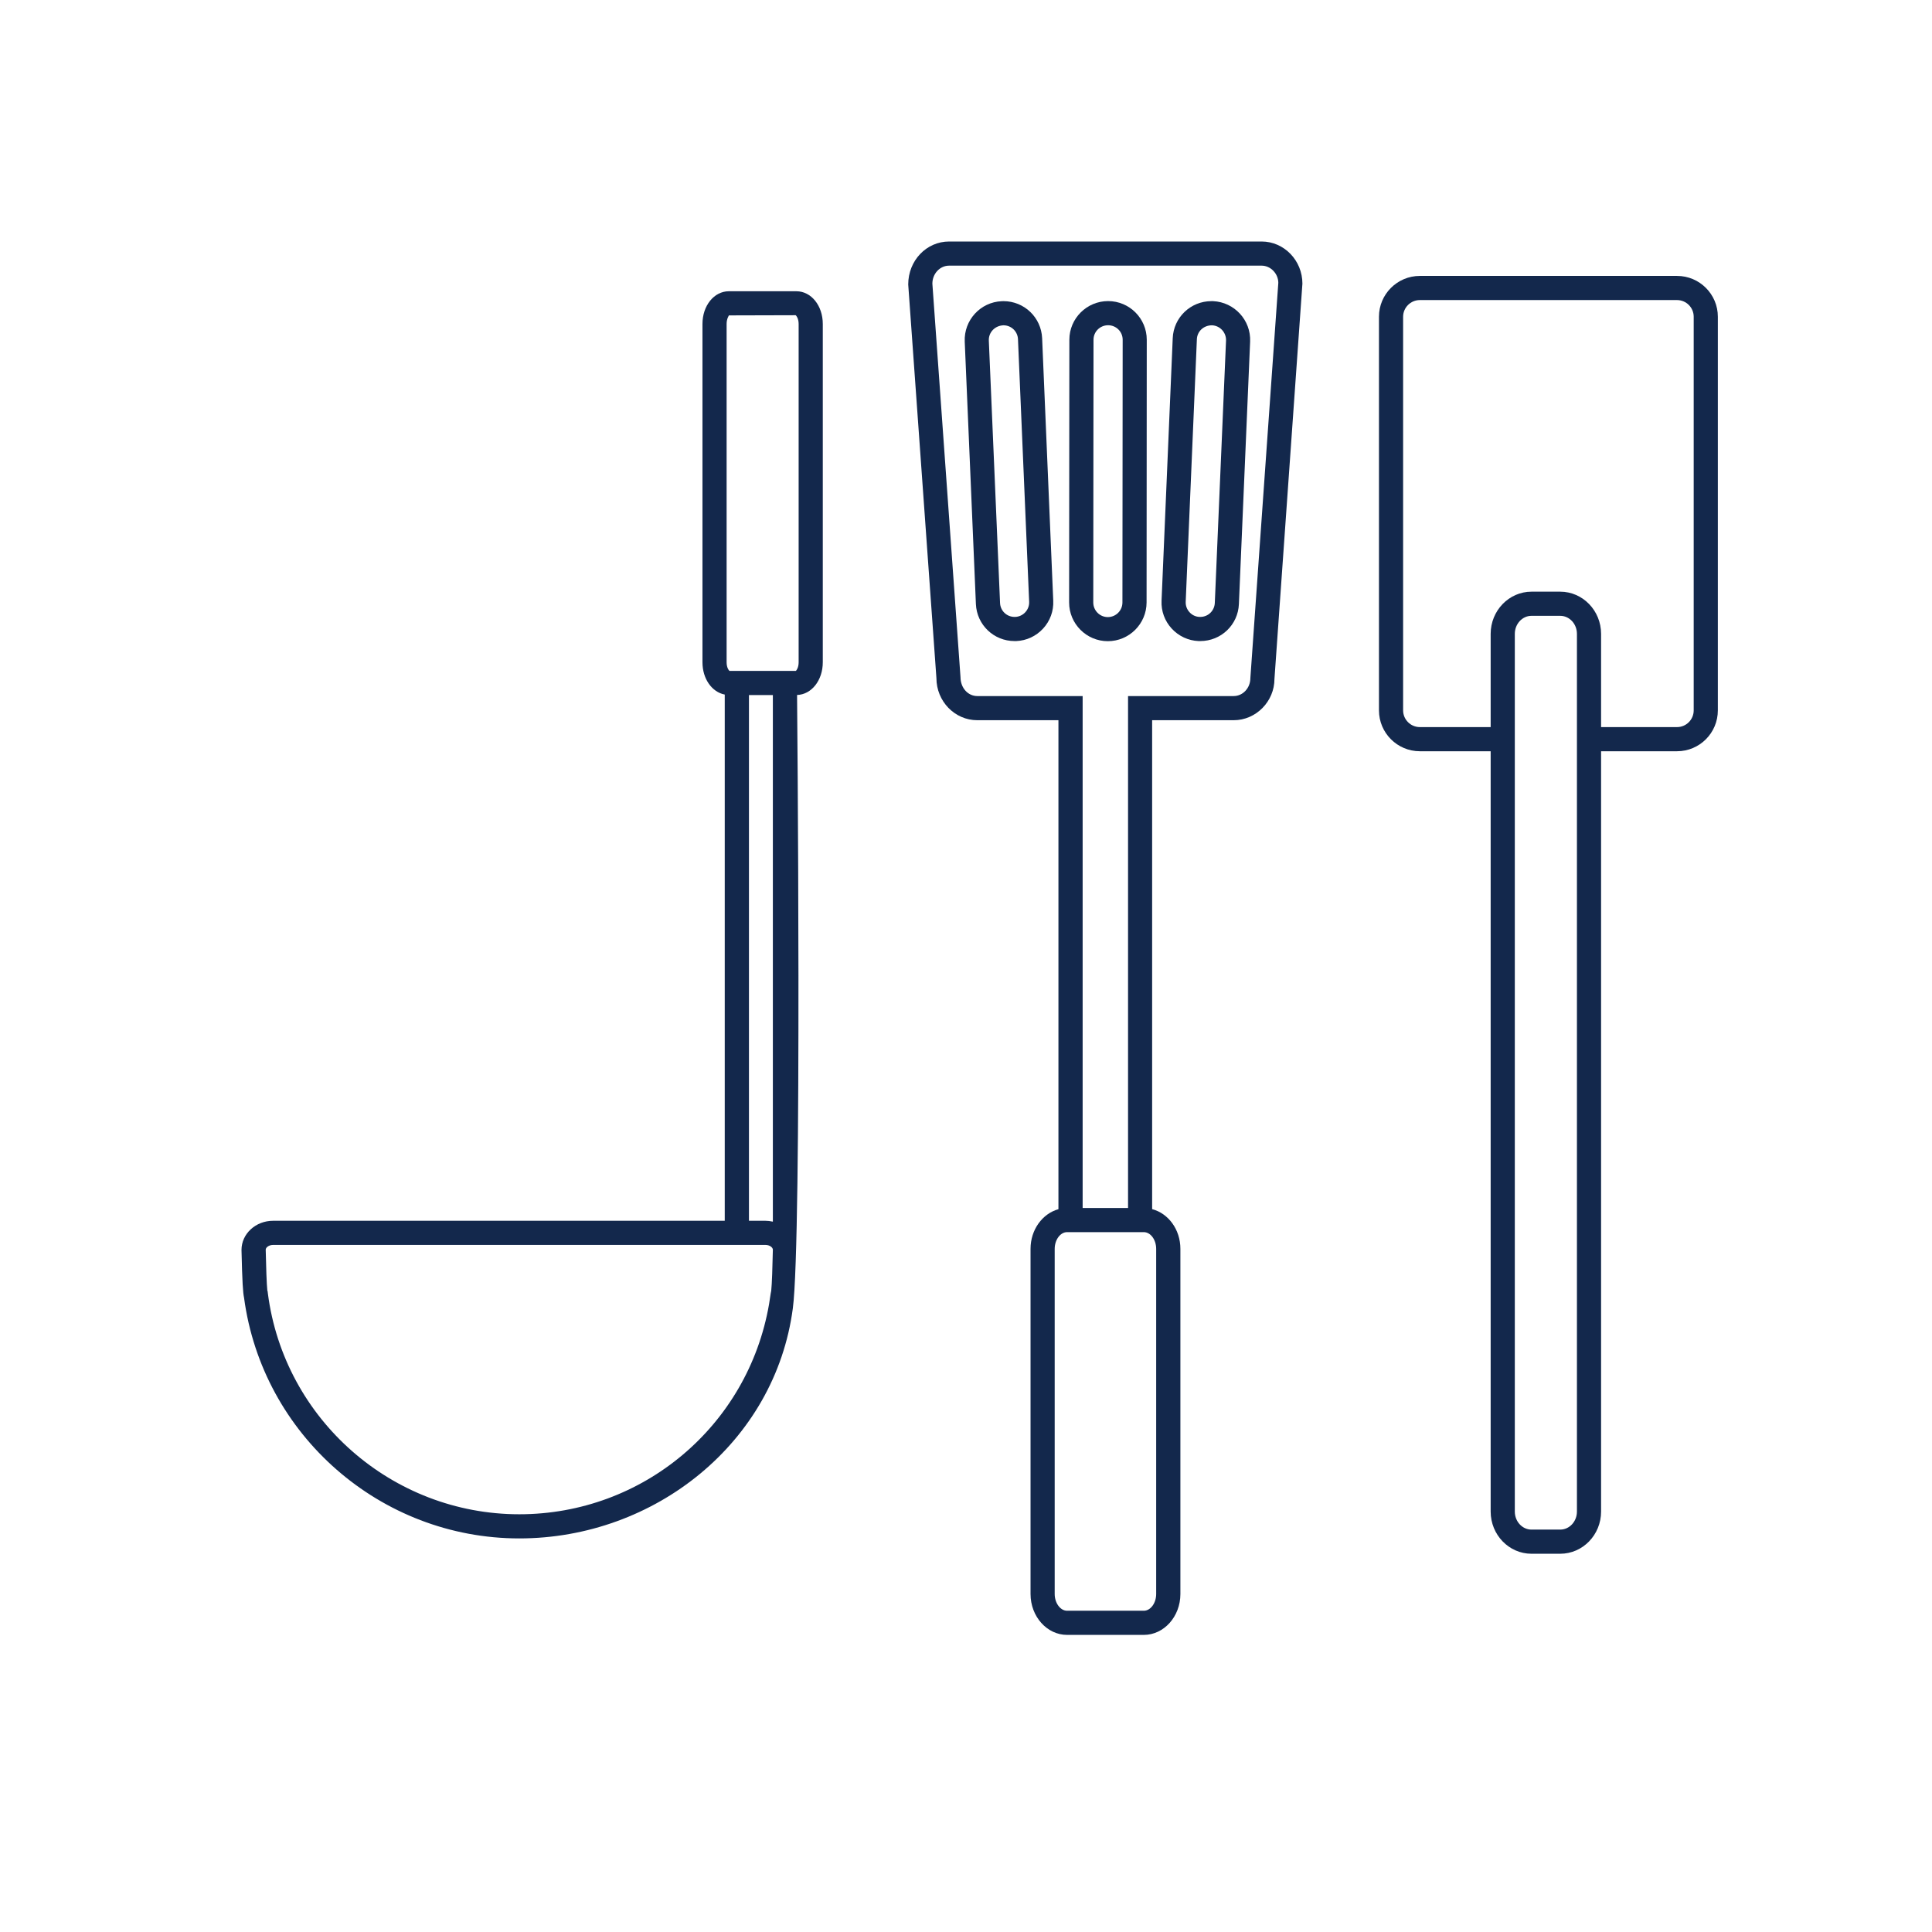 <?xml version="1.0" encoding="UTF-8"?>
<svg width="32px" height="32px" viewBox="0 0 32 32" version="1.1" xmlns="http://www.w3.org/2000/svg" xmlns:xlink="http://www.w3.org/1999/xlink">
    <title>Icn / Amenity / Kitchen / Cooking Utensils</title>
    <g id="Icn-/-Amenity-/-Kitchen-/-Cooking-Utensils" stroke="none" stroke-width="1" fill="none" fill-rule="evenodd">
        <g id="Group" transform="translate(4, 4)" fill="#13284C">
            <path d="M9.228,6.969 C9.228,7.051 9.197,7.099 9.182,7.112 L8.082,7.112 C8.068,7.102 8.035,7.053 8.035,6.969 L8.035,1.366 C8.035,1.278 8.072,1.229 8.073,1.224 L9.179,1.221 C9.191,1.229 9.228,1.278 9.228,1.366 L9.228,6.969 Z M8.765,17.425 C8.757,17.484 8.748,17.543 8.738,17.601 C8.389,19.617 6.649,21.081 4.601,21.081 C2.497,21.081 0.707,19.51 0.437,17.425 L0.432,17.384 L0.428,17.378 C0.417,17.28 0.406,16.963 0.401,16.699 C0.401,16.662 0.453,16.62 0.523,16.62 L8.004,16.62 L8.679,16.62 C8.749,16.62 8.801,16.662 8.801,16.699 C8.796,16.965 8.785,17.28 8.774,17.378 L8.765,17.425 Z M8.405,7.512 L8.801,7.512 L8.801,16.234 C8.799,16.233 8.796,16.233 8.793,16.233 C8.756,16.225 8.718,16.22 8.679,16.22 L8.405,16.22 L8.405,7.512 Z M9.19,0.824 L8.073,0.824 C7.827,0.824 7.635,1.062 7.635,1.366 L7.635,6.969 C7.635,7.245 7.793,7.464 8.004,7.504 L8.004,16.22 L0.523,16.22 C0.235,16.22 7.81597009e-14,16.435 7.81597009e-14,16.703 C0.012,17.24 0.025,17.417 0.042,17.493 C0.345,19.767 2.302,21.481 4.601,21.481 C6.845,21.481 8.839,19.891 9.132,17.669 C9.286,16.508 9.202,7.511 9.202,7.511 C9.441,7.504 9.628,7.269 9.628,6.969 L9.628,1.366 C9.628,1.062 9.436,0.824 9.19,0.824 L9.19,0.824 Z" id="Fill-2"></path>
            <path d="M12.815,6.218 L12.804,6.218 C12.675,6.218 12.569,6.117 12.564,5.987 L12.378,1.64 C12.373,1.507 12.476,1.394 12.62,1.388 C12.75,1.388 12.856,1.489 12.861,1.619 L13.046,5.967 C13.052,6.099 12.948,6.213 12.815,6.218 M12.62,0.988 L12.592,0.989 C12.239,1.003 11.964,1.303 11.979,1.657 L12.164,6.005 C12.179,6.349 12.46,6.618 12.804,6.618 L12.832,6.618 C13.003,6.611 13.161,6.537 13.277,6.411 C13.393,6.285 13.453,6.121 13.445,5.949 L13.261,1.602 C13.246,1.258 12.965,0.988 12.62,0.988" id="Fill-3"></path>
            <path d="M16.121,5.987 C16.115,6.117 16.01,6.218 15.88,6.218 L15.869,6.218 C15.805,6.216 15.745,6.188 15.702,6.14 C15.658,6.092 15.636,6.031 15.639,5.966 L15.824,1.619 C15.829,1.49 15.934,1.388 16.075,1.388 C16.208,1.394 16.311,1.507 16.307,1.64 L16.121,5.987 Z M16.092,0.988 L16.064,0.988 C15.72,0.988 15.438,1.258 15.424,1.602 L15.239,5.95 C15.231,6.121 15.291,6.285 15.407,6.411 C15.523,6.537 15.682,6.611 15.852,6.618 L15.88,6.618 C16.225,6.618 16.506,6.349 16.52,6.005 L16.706,1.657 C16.721,1.303 16.445,1.004 16.092,0.988 L16.092,0.988 Z" id="Fill-4"></path>
            <path d="M14.591,5.979 C14.591,6.112 14.483,6.221 14.349,6.221 C14.216,6.221 14.108,6.112 14.108,5.979 L14.112,1.627 C14.112,1.494 14.22,1.387 14.354,1.387 C14.487,1.387 14.595,1.494 14.595,1.627 L14.591,5.979 Z M14.354,0.987 C14,0.987 13.712,1.274 13.712,1.627 L13.708,5.979 C13.708,6.332 13.995,6.62 14.349,6.62 C14.702,6.62 14.99,6.333 14.991,5.979 L14.994,1.627 C14.994,1.274 14.707,0.987 14.354,0.987 L14.354,0.987 Z" id="Fill-5"></path>
            <path d="M16.71,7.231 C16.71,7.396 16.586,7.529 16.433,7.529 L14.684,7.529 L14.684,16.008 L13.932,16.008 L13.932,7.529 L12.187,7.529 C12.034,7.529 11.91,7.396 11.909,7.217 L11.443,0.698 C11.443,0.534 11.567,0.4 11.72,0.4 L16.896,0.4 C17.048,0.4 17.172,0.534 17.173,0.684 L16.71,7.231 Z M15.15,22.402 C15.15,22.552 15.057,22.679 14.945,22.679 L13.674,22.679 C13.563,22.679 13.469,22.552 13.469,22.402 L13.469,16.685 C13.469,16.534 13.563,16.408 13.674,16.408 L14.945,16.408 C15.057,16.408 15.15,16.534 15.15,16.685 L15.15,22.402 Z M16.896,0 L11.72,0 C11.346,0 11.043,0.314 11.043,0.712 L11.51,7.231 C11.51,7.616 11.814,7.929 12.187,7.929 L13.531,7.929 L13.531,16.028 C13.267,16.101 13.069,16.366 13.069,16.685 L13.069,22.402 C13.069,22.775 13.341,23.079 13.674,23.079 L14.945,23.079 C15.279,23.079 15.551,22.775 15.551,22.402 L15.551,16.685 C15.551,16.364 15.351,16.097 15.083,16.027 L15.083,7.929 L16.433,7.929 C16.806,7.929 17.109,7.616 17.109,7.245 L17.572,0.698 C17.572,0.314 17.269,0 16.896,0 L16.896,0 Z" id="Fill-6"></path>
            <path d="M24.053,7.766 C24.053,7.919 23.929,8.043 23.777,8.043 L22.519,8.043 L22.519,6.499 C22.519,6.114 22.216,5.8 21.842,5.8 L21.366,5.8 C20.993,5.8 20.69,6.114 20.69,6.499 L20.69,8.043 L19.517,8.043 C19.365,8.043 19.24,7.919 19.24,7.766 L19.24,1.246 C19.24,1.094 19.365,0.97 19.517,0.97 L23.777,0.97 C23.929,0.97 24.053,1.094 24.053,1.246 L24.053,7.766 Z M22.119,21.036 C22.119,21.201 21.995,21.335 21.842,21.335 L21.366,21.335 C21.214,21.335 21.09,21.201 21.09,21.036 L21.09,8.443 L21.09,6.499 C21.09,6.334 21.214,6.2 21.366,6.2 L21.842,6.2 C21.995,6.2 22.119,6.334 22.119,6.499 L22.119,8.443 L22.119,21.036 Z M23.777,0.57 L19.517,0.57 C19.144,0.57 18.84,0.873 18.84,1.246 L18.84,7.766 C18.84,8.14 19.144,8.443 19.517,8.443 L20.69,8.443 L20.69,21.036 C20.69,21.421 20.993,21.735 21.366,21.735 L21.842,21.735 C22.216,21.735 22.519,21.421 22.519,21.036 L22.519,8.443 L23.777,8.443 C24.15,8.443 24.453,8.14 24.453,7.766 L24.453,1.246 C24.453,0.873 24.15,0.57 23.777,0.57 L23.777,0.57 Z" id="Fill-7"></path>
        </g>
    </g>
</svg>